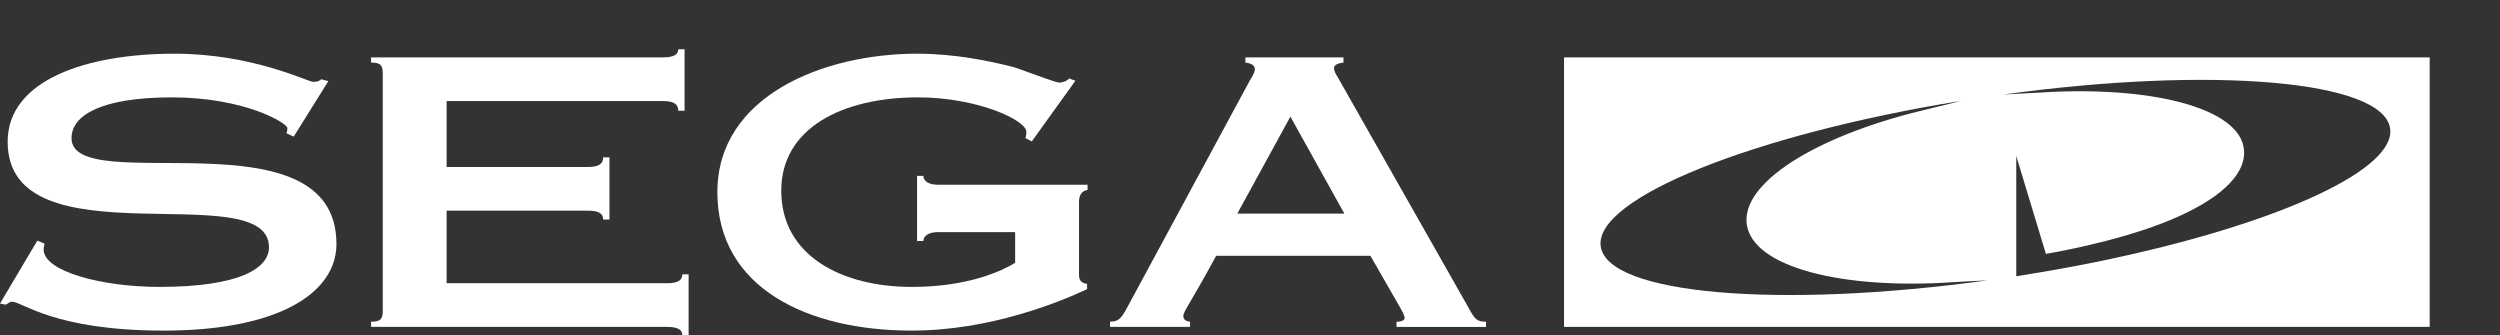 <?xml version="1.0" standalone="no"?><!-- Generator: Gravit.io --><svg xmlns="http://www.w3.org/2000/svg" xmlns:xlink="http://www.w3.org/1999/xlink" style="isolation:isolate" viewBox="0 -10.631 539.635 72.319" width="539.635" height="72.319"><rect x="0" y="-10.631" width="539.635" height="72.319" fill="#333333" stroke="none"/><g id="null"><g id="null"><path d=" M 63.4 18.858 L 61.847 18.139 C 61.944 17.819 62.041 17.42 62.041 17.02 C 62.041 15.981 52.914 10.387 37.088 10.387 C 21.942 10.387 15.437 14.223 15.437 19.177 C 15.437 32.281 72.623 13.105 72.623 42.031 C 72.623 52.579 60.195 60.73 35.34 60.73 C 11.651 60.73 4.854 54.497 2.621 54.497 C 2.038 54.497 1.747 54.894 1.262 55.137 L 0 54.897 L 8.058 41.311 L 9.612 41.951 C 9.612 42.272 9.417 42.593 9.417 43.231 C 9.417 47.947 21.942 51.299 34.37 51.299 C 52.041 51.299 58.06 47.147 58.06 42.749 C 58.06 27.089 1.65 46.504 1.65 19.978 C 1.65 6.553 18.835 0.959 37.671 0.959 C 54.565 0.959 66.41 7.032 67.575 7.032 C 68.837 7.032 69.031 6.713 69.323 6.473 L 70.876 6.872 L 63.4 18.858 Z " fill="rgb(255,255,255)"/><path d=" M 80.095 58.81 C 82.231 58.81 82.619 58.171 82.619 56.413 L 82.619 5.274 C 82.619 3.516 82.23 2.877 80.095 2.877 L 80.095 1.758 L 143.107 1.758 C 145.437 1.758 146.408 1.118 146.408 0 L 147.767 0 L 147.767 13.265 L 146.408 13.265 C 146.408 11.827 145.437 11.188 143.107 11.188 L 96.406 11.188 L 96.406 25.412 L 126.893 25.412 C 129.223 25.412 130.194 24.772 130.194 23.334 L 131.553 23.334 L 131.553 36.756 L 130.194 36.756 C 130.194 36.117 130 35.639 129.417 35.318 C 128.932 34.999 128.058 34.838 126.893 34.838 L 96.406 34.838 L 96.406 50.502 L 143.981 50.502 C 146.311 50.502 147.282 49.861 147.282 48.584 L 148.641 48.584 L 148.641 61.688 L 147.282 61.688 C 147.282 60.57 146.311 59.93 143.981 59.93 L 80.095 59.93 L 80.095 58.81 Z " fill="rgb(255,255,255)"/><path d=" M 234.754 29.246 L 234.754 30.365 C 233.783 30.525 232.909 31.164 232.909 32.922 L 232.909 48.663 C 232.909 49.942 233.395 50.42 234.657 50.66 L 234.657 51.779 C 228.54 54.655 213.588 60.73 196.791 60.73 C 174.46 60.73 154.848 51.618 154.848 30.844 C 154.848 10.068 177.761 0.958 197.956 0.958 C 205.918 0.958 213.491 2.476 219.025 3.915 C 224.171 5.753 227.957 7.192 228.637 7.192 C 229.511 7.192 230.385 6.792 230.773 6.313 L 232.132 6.792 L 222.715 19.896 L 221.355 19.177 C 221.452 18.858 221.549 18.378 221.549 17.819 C 221.549 15.341 211.064 10.387 198.151 10.387 C 181.84 10.387 168.636 17.02 168.636 30.525 C 168.636 44.668 181.84 51.298 196.792 51.298 C 209.026 51.298 216.21 47.861 219.123 46.105 L 219.123 39.474 L 202.424 39.474 C 200.482 39.474 199.317 40.273 199.317 41.39 L 197.957 41.39 L 197.957 27.329 L 199.317 27.329 C 199.317 28.447 200.482 29.246 202.424 29.246 L 234.754 29.246 Z " fill="rgb(255,255,255)"/><path d=" M 239.602 59.932 L 239.602 58.813 C 241.35 58.733 241.932 58.334 243.291 55.776 L 269.797 6.713 C 270.281 5.914 270.863 5.035 270.863 4.317 C 270.863 3.438 270.089 3.038 268.824 2.879 L 268.824 1.759 L 289.991 1.759 L 289.991 2.878 C 288.534 3.038 287.95 3.517 287.95 4.077 C 287.95 4.716 288.34 5.355 288.825 6.155 L 316.981 55.776 C 318.338 58.254 318.729 58.813 320.766 58.813 L 320.766 59.932 L 301.446 59.932 L 301.446 58.813 C 302.71 58.813 303.194 58.413 303.194 58.014 C 303.194 57.135 302.321 56.016 295.815 44.588 L 262.512 44.588 C 256.881 54.975 255.425 56.574 255.425 57.613 C 255.425 58.332 256.007 58.732 256.881 58.81 L 256.881 59.929 L 239.6 59.929 L 239.6 59.932 L 239.602 59.932 Z  M 290.187 35.478 L 278.536 14.542 L 267.079 35.478 L 290.187 35.478 Z " fill="rgb(255,255,255)"/></g><path d=" M 337.602 1.758 L 337.602 59.929 L 524.457 59.929 L 524.457 1.758 L 337.602 1.758 Z  M 345.524 42.594 C 343.969 32.237 378.374 18.431 423.194 11.156 C 422.182 11.417 420.225 11.918 420.225 11.918 C 420.225 11.918 415.821 12.994 414.602 13.292 C 391.739 18.879 375.721 28.944 377.057 37.869 C 378.426 47.006 397.526 51.952 421.823 50.262 C 423.173 50.166 427.962 49.936 429.005 49.889 C 384.016 56.068 347.075 52.953 345.524 42.594 Z  M 457.563 44.831 C 447.631 47.088 435.217 49.004 435.217 49.004 L 435.217 23.045 L 441.617 44.169 C 441.617 44.169 456.859 41.695 468.461 36.865 C 478.545 32.666 484.801 27.399 484.379 21.788 C 483.695 12.673 464.311 7.81 440.379 9.349 C 438.783 9.452 433.484 9.724 432.443 9.77 C 477.423 3.589 514.359 6.706 515.914 17.063 C 517.235 25.873 492.543 37.172 457.563 44.831 Z " fill="rgb(255,255,255)"/></g><g id="null"><line x1="539.635" y1="-9.207" x2="539.635" y2="-10.631"/></g></svg>